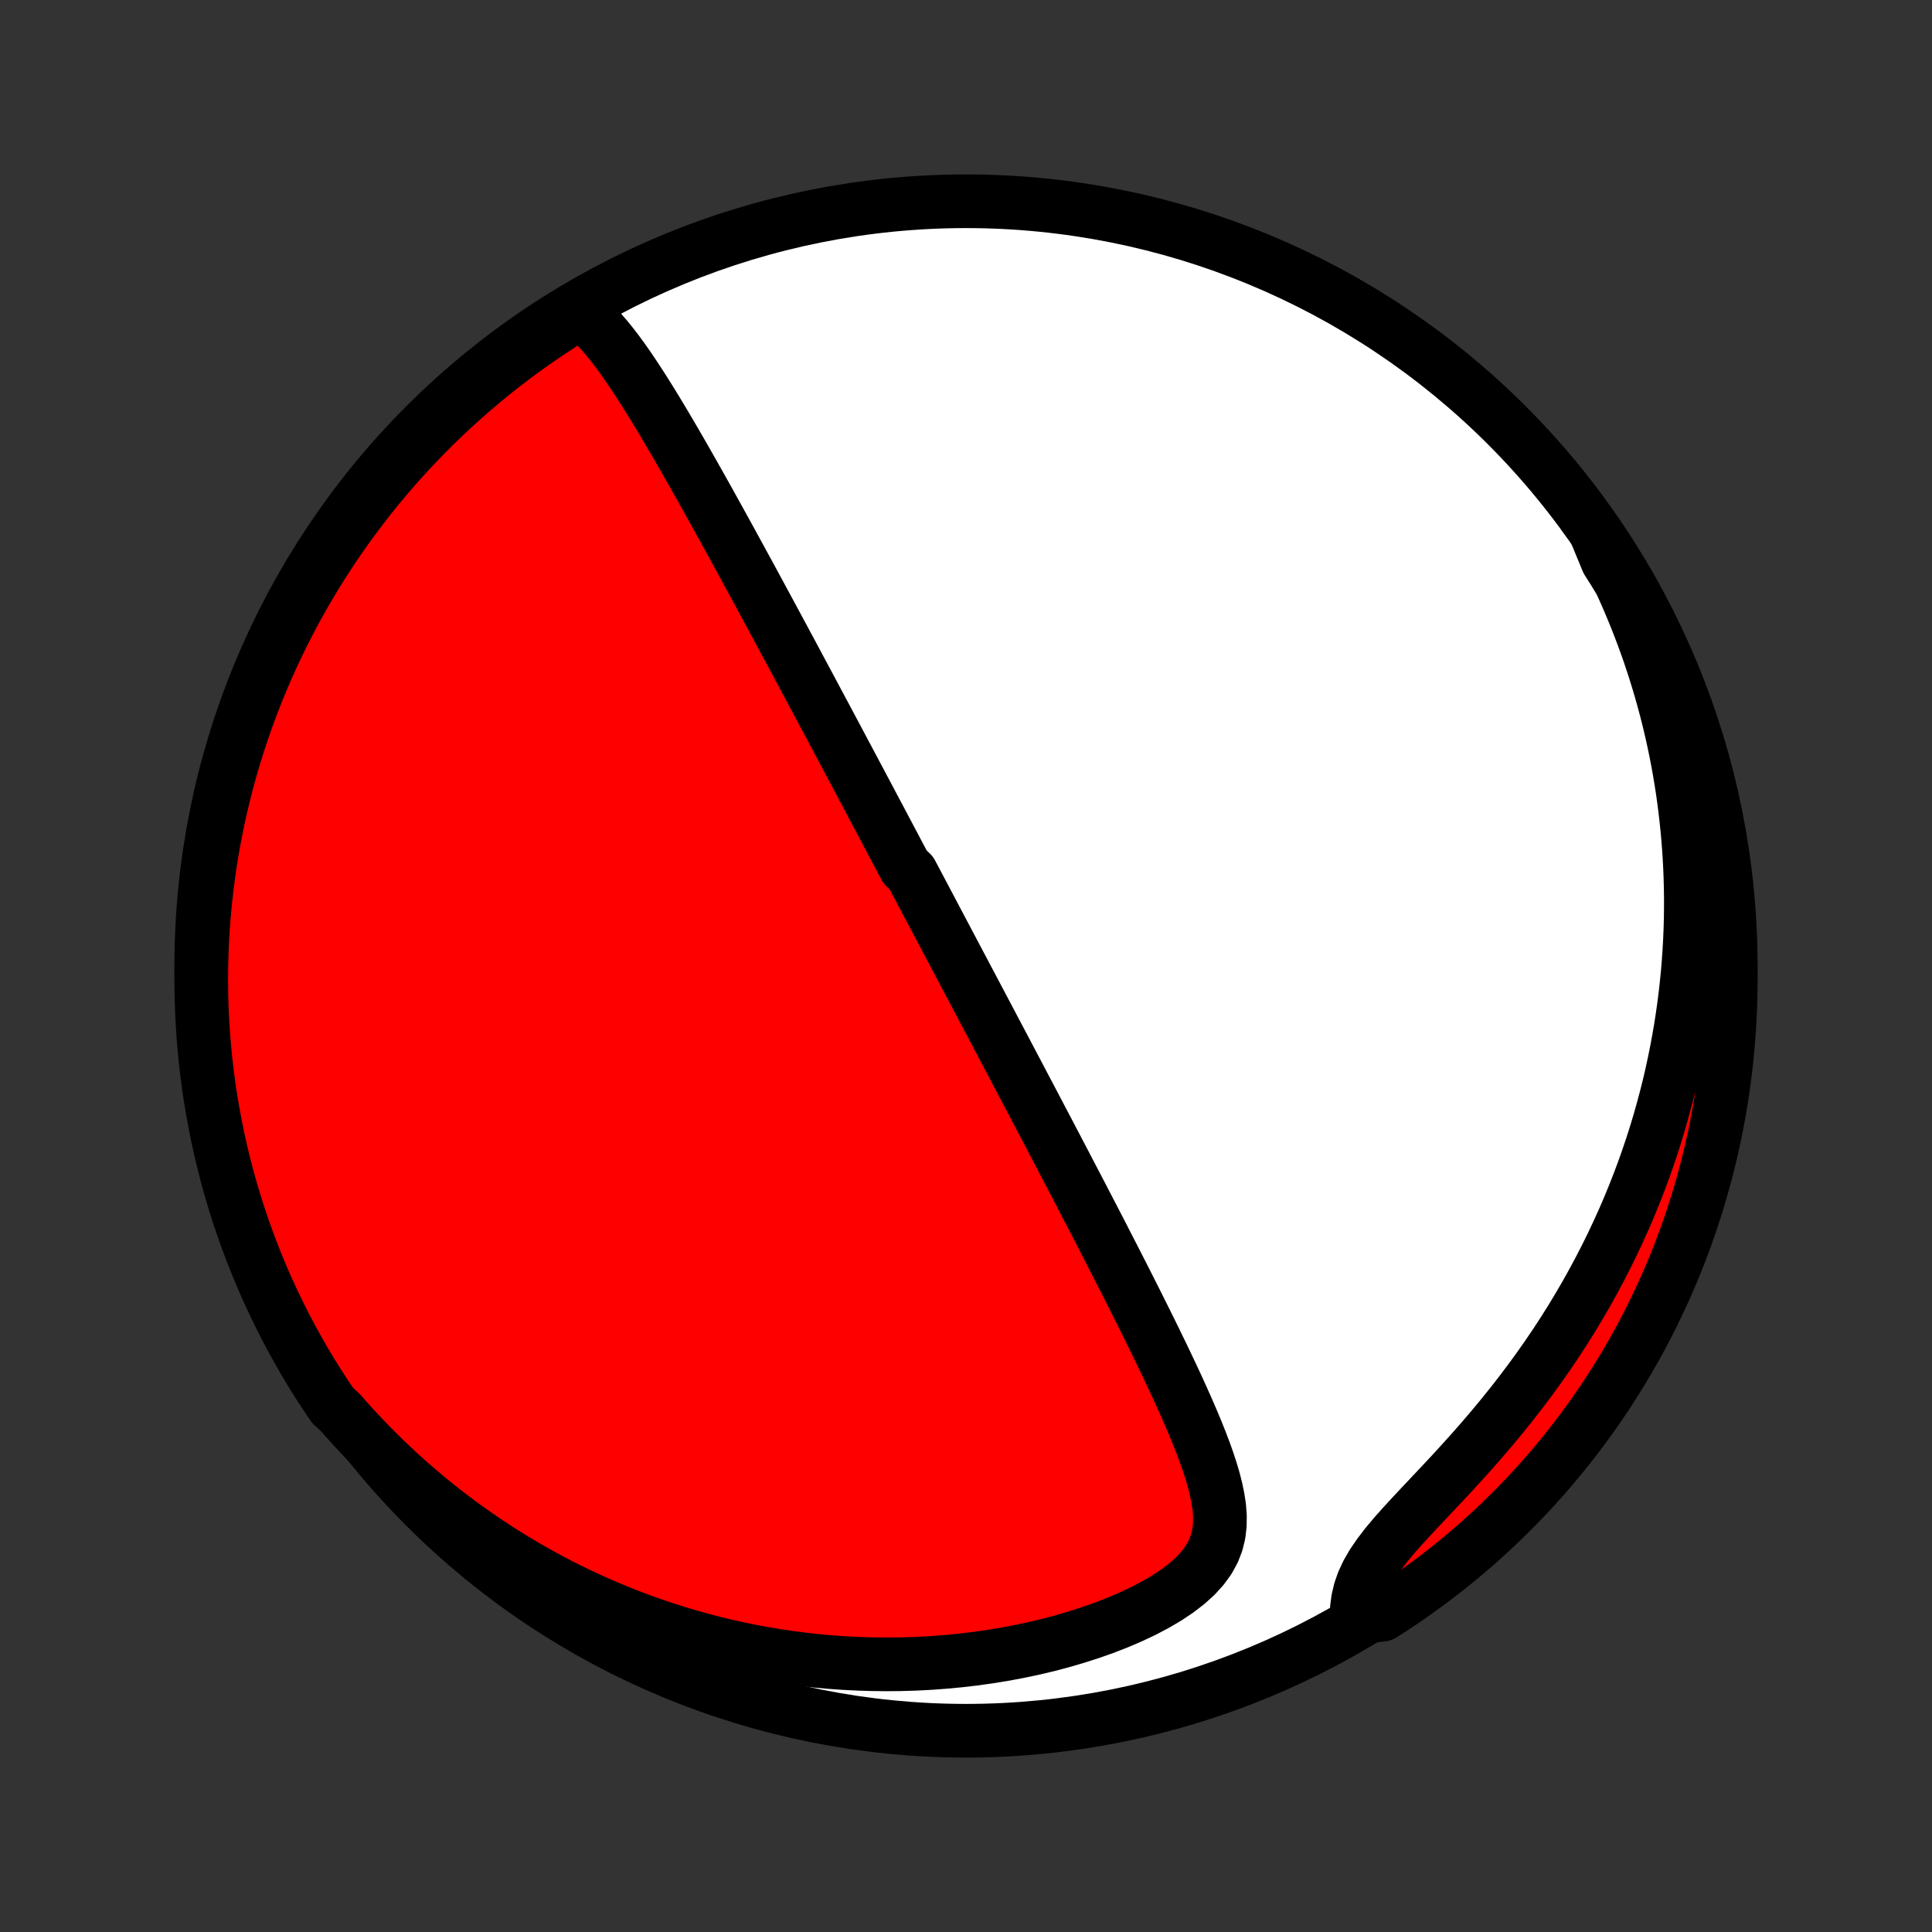 <?xml version="1.0" encoding="utf-8" standalone="no"?>
<!DOCTYPE svg PUBLIC "-//W3C//DTD SVG 1.1//EN"
  "http://www.w3.org/Graphics/SVG/1.1/DTD/svg11.dtd">
<!-- Created with matplotlib (http://matplotlib.org/) -->
<svg height="72pt" version="1.1" viewBox="0 0 72 72" width="72pt" xmlns="http://www.w3.org/2000/svg" xmlns:xlink="http://www.w3.org/1999/xlink">
 <rect x="0" y="0" width="72" height="72" fill="#333333" stroke="none"/>
 <defs>
  <style type="text/css">
*{stroke-linecap:butt;stroke-linejoin:round;}
  </style>
 </defs>
 <g id="figure_1">
  <g id="patch_1">
   <path d="
M0 72
L72 72
L72 0
L0 0
z
" style="fill:none;"/>
  </g>
  <g id="axes_1">
   <g id="PatchCollection_1">
    <defs>
     <path d="
M36 -7.5
C43.558 -7.5 50.808 -10.503 56.153 -15.848
C61.497 -21.192 64.5 -28.442 64.5 -36
C64.5 -43.558 61.497 -50.808 56.153 -56.153
C50.808 -61.497 43.558 -64.5 36 -64.5
C28.442 -64.5 21.192 -61.497 15.848 -56.153
C10.503 -50.808 7.5 -43.558 7.5 -36
C7.5 -28.442 10.503 -21.192 15.848 -15.848
C21.192 -10.503 28.442 -7.5 36 -7.5
z
" id="C0_0_a811fe30f3"/>
     <path d="
M21.468 -60.473
L21.717 -60.294
L21.953 -60.094
L22.179 -59.878
L22.397 -59.647
L22.607 -59.405
L22.811 -59.153
L23.011 -58.892
L23.206 -58.625
L23.398 -58.352
L23.586 -58.074
L23.772 -57.792
L23.956 -57.508
L24.137 -57.22
L24.317 -56.931
L24.495 -56.639
L24.671 -56.347
L24.845 -56.054
L25.018 -55.76
L25.189 -55.467
L25.359 -55.173
L25.527 -54.88
L25.694 -54.587
L25.86 -54.295
L26.024 -54.004
L26.187 -53.714
L26.349 -53.425
L26.509 -53.137
L26.667 -52.851
L26.825 -52.566
L26.981 -52.283
L27.136 -52.002
L27.289 -51.722
L27.441 -51.444
L27.592 -51.168
L27.741 -50.894
L27.89 -50.622
L28.037 -50.351
L28.182 -50.083
L28.327 -49.816
L28.47 -49.551
L28.612 -49.288
L28.753 -49.027
L28.893 -48.768
L29.031 -48.51
L29.169 -48.255
L29.305 -48.001
L29.441 -47.749
L29.575 -47.498
L29.708 -47.25
L29.84 -47.003
L29.972 -46.757
L30.102 -46.514
L30.232 -46.271
L30.36 -46.03
L30.488 -45.791
L30.615 -45.553
L30.742 -45.316
L30.867 -45.081
L30.992 -44.847
L31.116 -44.614
L31.239 -44.383
L31.362 -44.152
L31.484 -43.922
L31.606 -43.694
L31.727 -43.466
L31.847 -43.24
L31.967 -43.014
L32.087 -42.789
L32.206 -42.564
L32.325 -42.341
L32.443 -42.118
L32.561 -41.895
L32.679 -41.673
L32.796 -41.452
L32.913 -41.231
L33.03 -41.01
L33.147 -40.789
L33.264 -40.569
L33.38 -40.349
L33.496 -40.129
L33.613 -39.91
L33.729 -39.69
L33.961 -39.47
L34.078 -39.25
L34.194 -39.03
L34.31 -38.81
L34.427 -38.59
L34.544 -38.369
L34.661 -38.148
L34.778 -37.926
L34.895 -37.704
L35.013 -37.481
L35.131 -37.258
L35.25 -37.034
L35.368 -36.81
L35.487 -36.584
L35.607 -36.358
L35.727 -36.131
L35.848 -35.903
L35.969 -35.674
L36.09 -35.444
L36.213 -35.213
L36.336 -34.981
L36.459 -34.747
L36.583 -34.512
L36.708 -34.276
L36.834 -34.038
L36.96 -33.799
L37.087 -33.558
L37.215 -33.316
L37.344 -33.072
L37.474 -32.826
L37.604 -32.579
L37.736 -32.329
L37.868 -32.078
L38.002 -31.825
L38.136 -31.569
L38.272 -31.312
L38.409 -31.052
L38.547 -30.791
L38.685 -30.527
L38.825 -30.26
L38.967 -29.992
L39.109 -29.721
L39.252 -29.447
L39.397 -29.171
L39.543 -28.892
L39.69 -28.611
L39.838 -28.327
L39.988 -28.041
L40.139 -27.752
L40.291 -27.46
L40.444 -27.165
L40.598 -26.868
L40.754 -26.568
L40.911 -26.265
L41.069 -25.959
L41.227 -25.65
L41.387 -25.339
L41.548 -25.025
L41.71 -24.708
L41.873 -24.389
L42.036 -24.066
L42.2 -23.742
L42.365 -23.414
L42.53 -23.084
L42.695 -22.752
L42.861 -22.418
L43.026 -22.081
L43.191 -21.742
L43.356 -21.402
L43.519 -21.059
L43.682 -20.715
L43.843 -20.369
L44.002 -20.022
L44.158 -19.674
L44.312 -19.325
L44.462 -18.975
L44.607 -18.625
L44.747 -18.275
L44.88 -17.925
L45.005 -17.575
L45.12 -17.226
L45.224 -16.878
L45.313 -16.531
L45.385 -16.186
L45.437 -15.844
L45.463 -15.504
L45.459 -15.168
L45.421 -14.836
L45.342 -14.51
L45.218 -14.189
L45.047 -13.876
L44.825 -13.571
L44.556 -13.275
L44.241 -12.99
L43.884 -12.716
L43.491 -12.453
L43.066 -12.204
L42.616 -11.967
L42.143 -11.744
L41.652 -11.534
L41.147 -11.337
L40.629 -11.155
L40.102 -10.986
L39.568 -10.83
L39.028 -10.688
L38.483 -10.56
L37.936 -10.445
L37.387 -10.343
L36.837 -10.254
L36.288 -10.178
L35.74 -10.114
L35.194 -10.063
L34.65 -10.023
L34.108 -9.995
L33.571 -9.979
L33.038 -9.974
L32.508 -9.98
L31.984 -9.996
L31.465 -10.022
L30.951 -10.058
L30.442 -10.104
L29.939 -10.159
L29.443 -10.223
L28.952 -10.295
L28.468 -10.376
L27.99 -10.464
L27.519 -10.561
L27.054 -10.664
L26.596 -10.775
L26.145 -10.893
L25.7 -11.017
L25.262 -11.147
L24.83 -11.284
L24.405 -11.426
L23.987 -11.574
L23.575 -11.727
L23.17 -11.885
L22.771 -12.048
L22.378 -12.216
L21.992 -12.389
L21.612 -12.565
L21.239 -12.746
L20.871 -12.931
L20.509 -13.12
L20.153 -13.313
L19.803 -13.509
L19.459 -13.709
L19.121 -13.912
L18.788 -14.119
L18.46 -14.328
L18.138 -14.541
L17.821 -14.757
L17.509 -14.976
L17.202 -15.197
L16.901 -15.421
L16.604 -15.648
L16.312 -15.878
L16.024 -16.11
L15.742 -16.345
L15.464 -16.582
L15.19 -16.822
L14.921 -17.064
L14.656 -17.309
L14.396 -17.557
L14.139 -17.806
L13.887 -18.058
L13.639 -18.313
L13.395 -18.57
L13.155 -18.829
L12.919 -19.091
L12.686 -19.356
L12.397 -19.622
L12.122 -20.027
L11.854 -20.441
L11.593 -20.86
L11.34 -21.284
L11.095 -21.712
L10.857 -22.145
L10.626 -22.581
L10.404 -23.022
L10.189 -23.467
L9.982 -23.916
L9.783 -24.368
L9.592 -24.824
L9.409 -25.283
L9.234 -25.746
L9.067 -26.211
L8.908 -26.68
L8.758 -27.151
L8.616 -27.626
L8.482 -28.102
L8.357 -28.581
L8.24 -29.063
L8.132 -29.546
L8.032 -30.032
L7.941 -30.519
L7.858 -31.008
L7.783 -31.498
L7.718 -31.99
L7.661 -32.483
L7.612 -32.977
L7.573 -33.472
L7.541 -33.968
L7.519 -34.465
L7.505 -34.962
L7.5 -35.459
L7.504 -35.956
L7.516 -36.454
L7.537 -36.951
L7.566 -37.448
L7.605 -37.944
L7.652 -38.44
L7.707 -38.936
L7.771 -39.43
L7.844 -39.923
L7.925 -40.415
L8.015 -40.906
L8.114 -41.395
L8.221 -41.883
L8.336 -42.368
L8.46 -42.852
L8.592 -43.334
L8.733 -43.814
L8.881 -44.291
L9.039 -44.765
L9.204 -45.237
L9.377 -45.706
L9.559 -46.173
L9.749 -46.636
L9.946 -47.096
L10.152 -47.552
L10.365 -48.005
L10.586 -48.454
L10.816 -48.9
L11.052 -49.341
L11.296 -49.779
L11.548 -50.212
L11.807 -50.641
L12.074 -51.066
L12.348 -51.486
L12.629 -51.901
L12.917 -52.311
L13.213 -52.717
L13.515 -53.117
L13.824 -53.512
L14.14 -53.902
L14.462 -54.286
L14.791 -54.665
L15.127 -55.038
L15.469 -55.405
L15.817 -55.766
L16.171 -56.122
L16.531 -56.471
L16.897 -56.814
L17.269 -57.15
L17.647 -57.48
L18.03 -57.804
L18.419 -58.121
L18.813 -58.431
L19.213 -58.735
L19.617 -59.031
L20.027 -59.321
L20.441 -59.603
L20.86 -59.878
z
" id="C0_1_91a2db4472"/>
     <path d="
M59.5 -52.079
L59.667 -51.77
L59.83 -51.46
L59.989 -51.149
L60.143 -50.836
L60.293 -50.523
L60.439 -50.209
L60.581 -49.893
L60.718 -49.576
L60.852 -49.258
L60.982 -48.939
L61.107 -48.618
L61.229 -48.297
L61.347 -47.973
L61.461 -47.649
L61.571 -47.322
L61.677 -46.995
L61.779 -46.665
L61.878 -46.334
L61.972 -46.001
L62.063 -45.667
L62.15 -45.33
L62.233 -44.992
L62.312 -44.652
L62.387 -44.309
L62.458 -43.965
L62.525 -43.619
L62.588 -43.27
L62.647 -42.919
L62.702 -42.566
L62.752 -42.21
L62.798 -41.852
L62.84 -41.492
L62.878 -41.129
L62.911 -40.763
L62.94 -40.395
L62.964 -40.024
L62.983 -39.65
L62.998 -39.274
L63.008 -38.894
L63.013 -38.512
L63.012 -38.127
L63.007 -37.738
L62.996 -37.347
L62.979 -36.952
L62.957 -36.555
L62.929 -36.154
L62.896 -35.75
L62.856 -35.343
L62.81 -34.933
L62.758 -34.52
L62.699 -34.103
L62.634 -33.683
L62.561 -33.26
L62.482 -32.834
L62.395 -32.405
L62.301 -31.972
L62.2 -31.537
L62.09 -31.099
L61.972 -30.657
L61.847 -30.213
L61.713 -29.767
L61.57 -29.317
L61.418 -28.866
L61.258 -28.412
L61.088 -27.955
L60.909 -27.497
L60.72 -27.037
L60.522 -26.576
L60.313 -26.113
L60.095 -25.649
L59.867 -25.185
L59.628 -24.72
L59.379 -24.254
L59.12 -23.789
L58.85 -23.325
L58.571 -22.861
L58.28 -22.398
L57.98 -21.937
L57.669 -21.478
L57.349 -21.022
L57.019 -20.568
L56.68 -20.118
L56.333 -19.672
L55.977 -19.23
L55.614 -18.792
L55.245 -18.36
L54.872 -17.934
L54.494 -17.514
L54.115 -17.1
L53.736 -16.694
L53.36 -16.295
L52.99 -15.903
L52.63 -15.519
L52.284 -15.143
L51.958 -14.776
L51.657 -14.416
L51.387 -14.063
L51.152 -13.718
L50.956 -13.379
L50.801 -13.046
L50.687 -12.719
L50.611 -12.398
L50.569 -12.081
L51.101 -11.769
L51.52 -11.829
L51.935 -12.097
L52.345 -12.371
L52.75 -12.653
L53.15 -12.942
L53.545 -13.238
L53.934 -13.54
L54.318 -13.85
L54.696 -14.166
L55.069 -14.489
L55.435 -14.819
L55.796 -15.155
L56.151 -15.497
L56.5 -15.846
L56.842 -16.201
L57.178 -16.561
L57.508 -16.928
L57.831 -17.301
L58.147 -17.679
L58.457 -18.063
L58.76 -18.452
L59.056 -18.847
L59.345 -19.246
L59.626 -19.651
L59.901 -20.061
L60.168 -20.476
L60.428 -20.895
L60.681 -21.32
L60.926 -21.748
L61.163 -22.181
L61.393 -22.618
L61.615 -23.059
L61.829 -23.505
L62.035 -23.953
L62.233 -24.406
L62.424 -24.862
L62.606 -25.322
L62.781 -25.785
L62.947 -26.25
L63.104 -26.719
L63.254 -27.191
L63.395 -27.665
L63.528 -28.142
L63.653 -28.622
L63.769 -29.103
L63.877 -29.587
L63.976 -30.072
L64.067 -30.56
L64.149 -31.049
L64.222 -31.54
L64.287 -32.031
L64.344 -32.525
L64.391 -33.019
L64.43 -33.514
L64.461 -34.01
L64.483 -34.506
L64.496 -35.003
L64.5 -35.501
L64.496 -35.998
L64.483 -36.495
L64.461 -36.992
L64.431 -37.489
L64.392 -37.986
L64.344 -38.482
L64.288 -38.977
L64.223 -39.471
L64.15 -39.964
L64.067 -40.456
L63.977 -40.947
L63.878 -41.436
L63.77 -41.923
L63.654 -42.409
L63.529 -42.893
L63.397 -43.374
L63.255 -43.854
L63.106 -44.331
L62.948 -44.805
L62.782 -45.277
L62.608 -45.746
L62.425 -46.212
L62.235 -46.674
L62.037 -47.134
L61.831 -47.59
L61.617 -48.043
L61.395 -48.492
L61.165 -48.937
L60.928 -49.378
L60.683 -49.815
L60.43 -50.248
L60.17 -50.677
L59.903 -51.101
z
" id="C0_2_0736b8ad22"/>
    </defs>
    <g clip-path="url(#p1bffca34e9)">
     <use style="fill:#ffffff;stroke:#000000;stroke-width:2.0;" x="0.0" xlink:href="#C0_0_a811fe30f3" y="72.0"/>
    </g>
    <g clip-path="url(#p1bffca34e9)">
     <use style="fill:#ff0000;stroke:#000000;stroke-width:2.0;" x="0.0" xlink:href="#C0_1_91a2db4472" y="72.0"/>
    </g>
    <g clip-path="url(#p1bffca34e9)">
     <use style="fill:#ff0000;stroke:#000000;stroke-width:2.0;" x="0.0" xlink:href="#C0_2_0736b8ad22" y="72.0"/>
    </g>
   </g>
  </g>
 </g>
 <defs>
  <clipPath id="p1bffca34e9">
   <rect height="72.0" width="72.0" x="0.0" y="0.0"/>
  </clipPath>
 </defs>
</svg>

